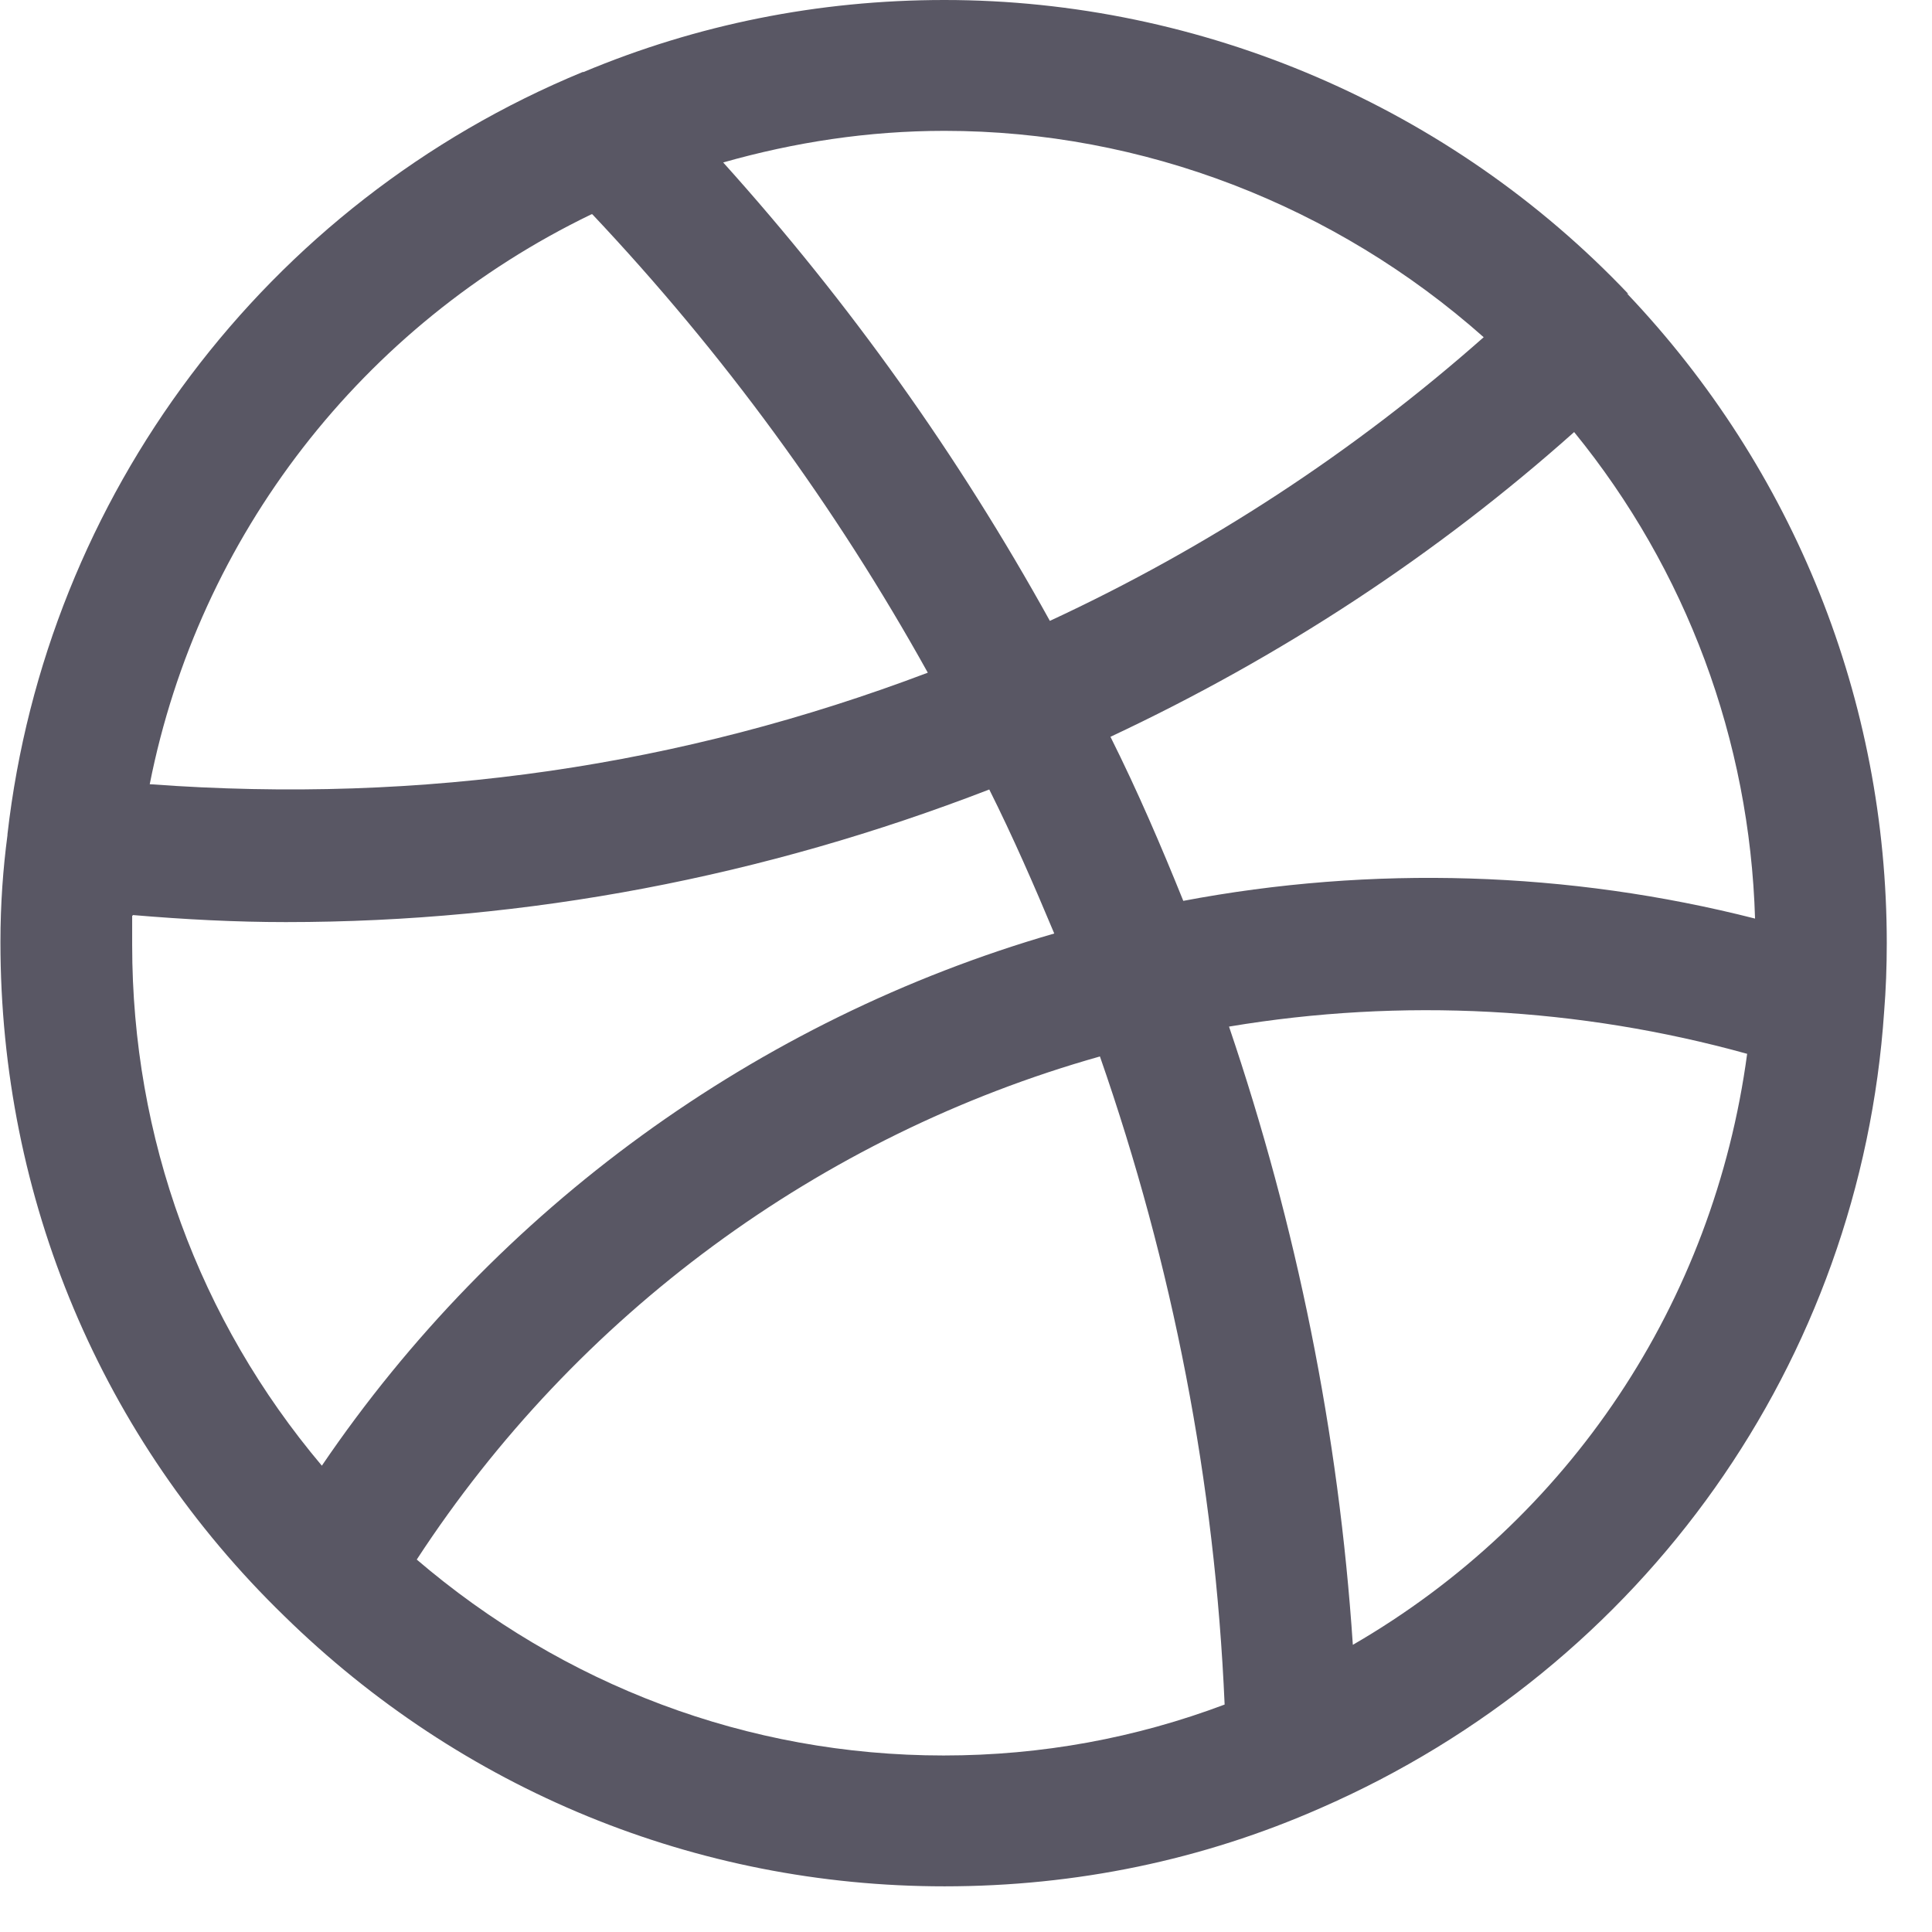 <svg width="22" height="22" viewBox="0 0 22 22" fill="none" xmlns="http://www.w3.org/2000/svg">
<path d="M18.545 3.35C16.525 1.22 13.685 0 10.755 0C9.315 0 7.935 0.28 6.645 0.82C6.645 0.82 6.645 0.82 6.635 0.82C3.025 2.31 0.525 5.65 0.085 9.5C0.085 9.5 0.085 9.5 0.085 9.51C0.035 9.89 0.005 10.29 0.005 10.73C0.005 13.65 1.155 16.38 3.235 18.4C5.255 20.38 7.925 21.48 10.755 21.48C12.255 21.48 13.695 21.18 15.035 20.59C18.725 18.98 21.185 15.5 21.455 11.52C21.475 11.27 21.485 11.01 21.485 10.74C21.485 7.98 20.435 5.35 18.525 3.34L18.545 3.35ZM13.475 10.26C13.225 9.64 12.955 9.01 12.645 8.39C14.585 7.48 16.355 6.32 17.925 4.92C19.205 6.49 19.925 8.43 19.985 10.46C17.865 9.92 15.625 9.85 13.465 10.26H13.475ZM16.895 3.84C15.425 5.14 13.765 6.23 11.955 7.07C10.915 5.19 9.675 3.45 8.235 1.85C9.045 1.62 9.885 1.49 10.755 1.49C13.015 1.49 15.205 2.34 16.895 3.84ZM6.745 2.44C8.235 4.02 9.515 5.77 10.565 7.66C7.765 8.72 4.835 9.16 1.705 8.93C2.265 6.1 4.125 3.7 6.735 2.44H6.745ZM1.515 10.42C2.105 10.47 2.685 10.5 3.255 10.5C6.015 10.5 8.705 9.98 11.265 8.99C11.535 9.53 11.775 10.08 12.005 10.63C8.615 11.61 5.655 13.76 3.665 16.69C2.265 15.03 1.505 12.96 1.505 10.76C1.505 10.65 1.505 10.54 1.505 10.43L1.515 10.42ZM4.745 17.76C6.565 14.97 9.335 12.93 12.525 12.03C13.355 14.41 13.835 16.88 13.945 19.41C12.935 19.79 11.865 19.99 10.745 19.99C8.515 19.99 6.415 19.19 4.735 17.75L4.745 17.76ZM15.405 18.73C15.245 16.32 14.765 13.96 13.995 11.69C15.965 11.36 17.985 11.47 19.895 12C19.515 14.83 17.875 17.3 15.405 18.73Z" fill="#595764"/>
</svg>
